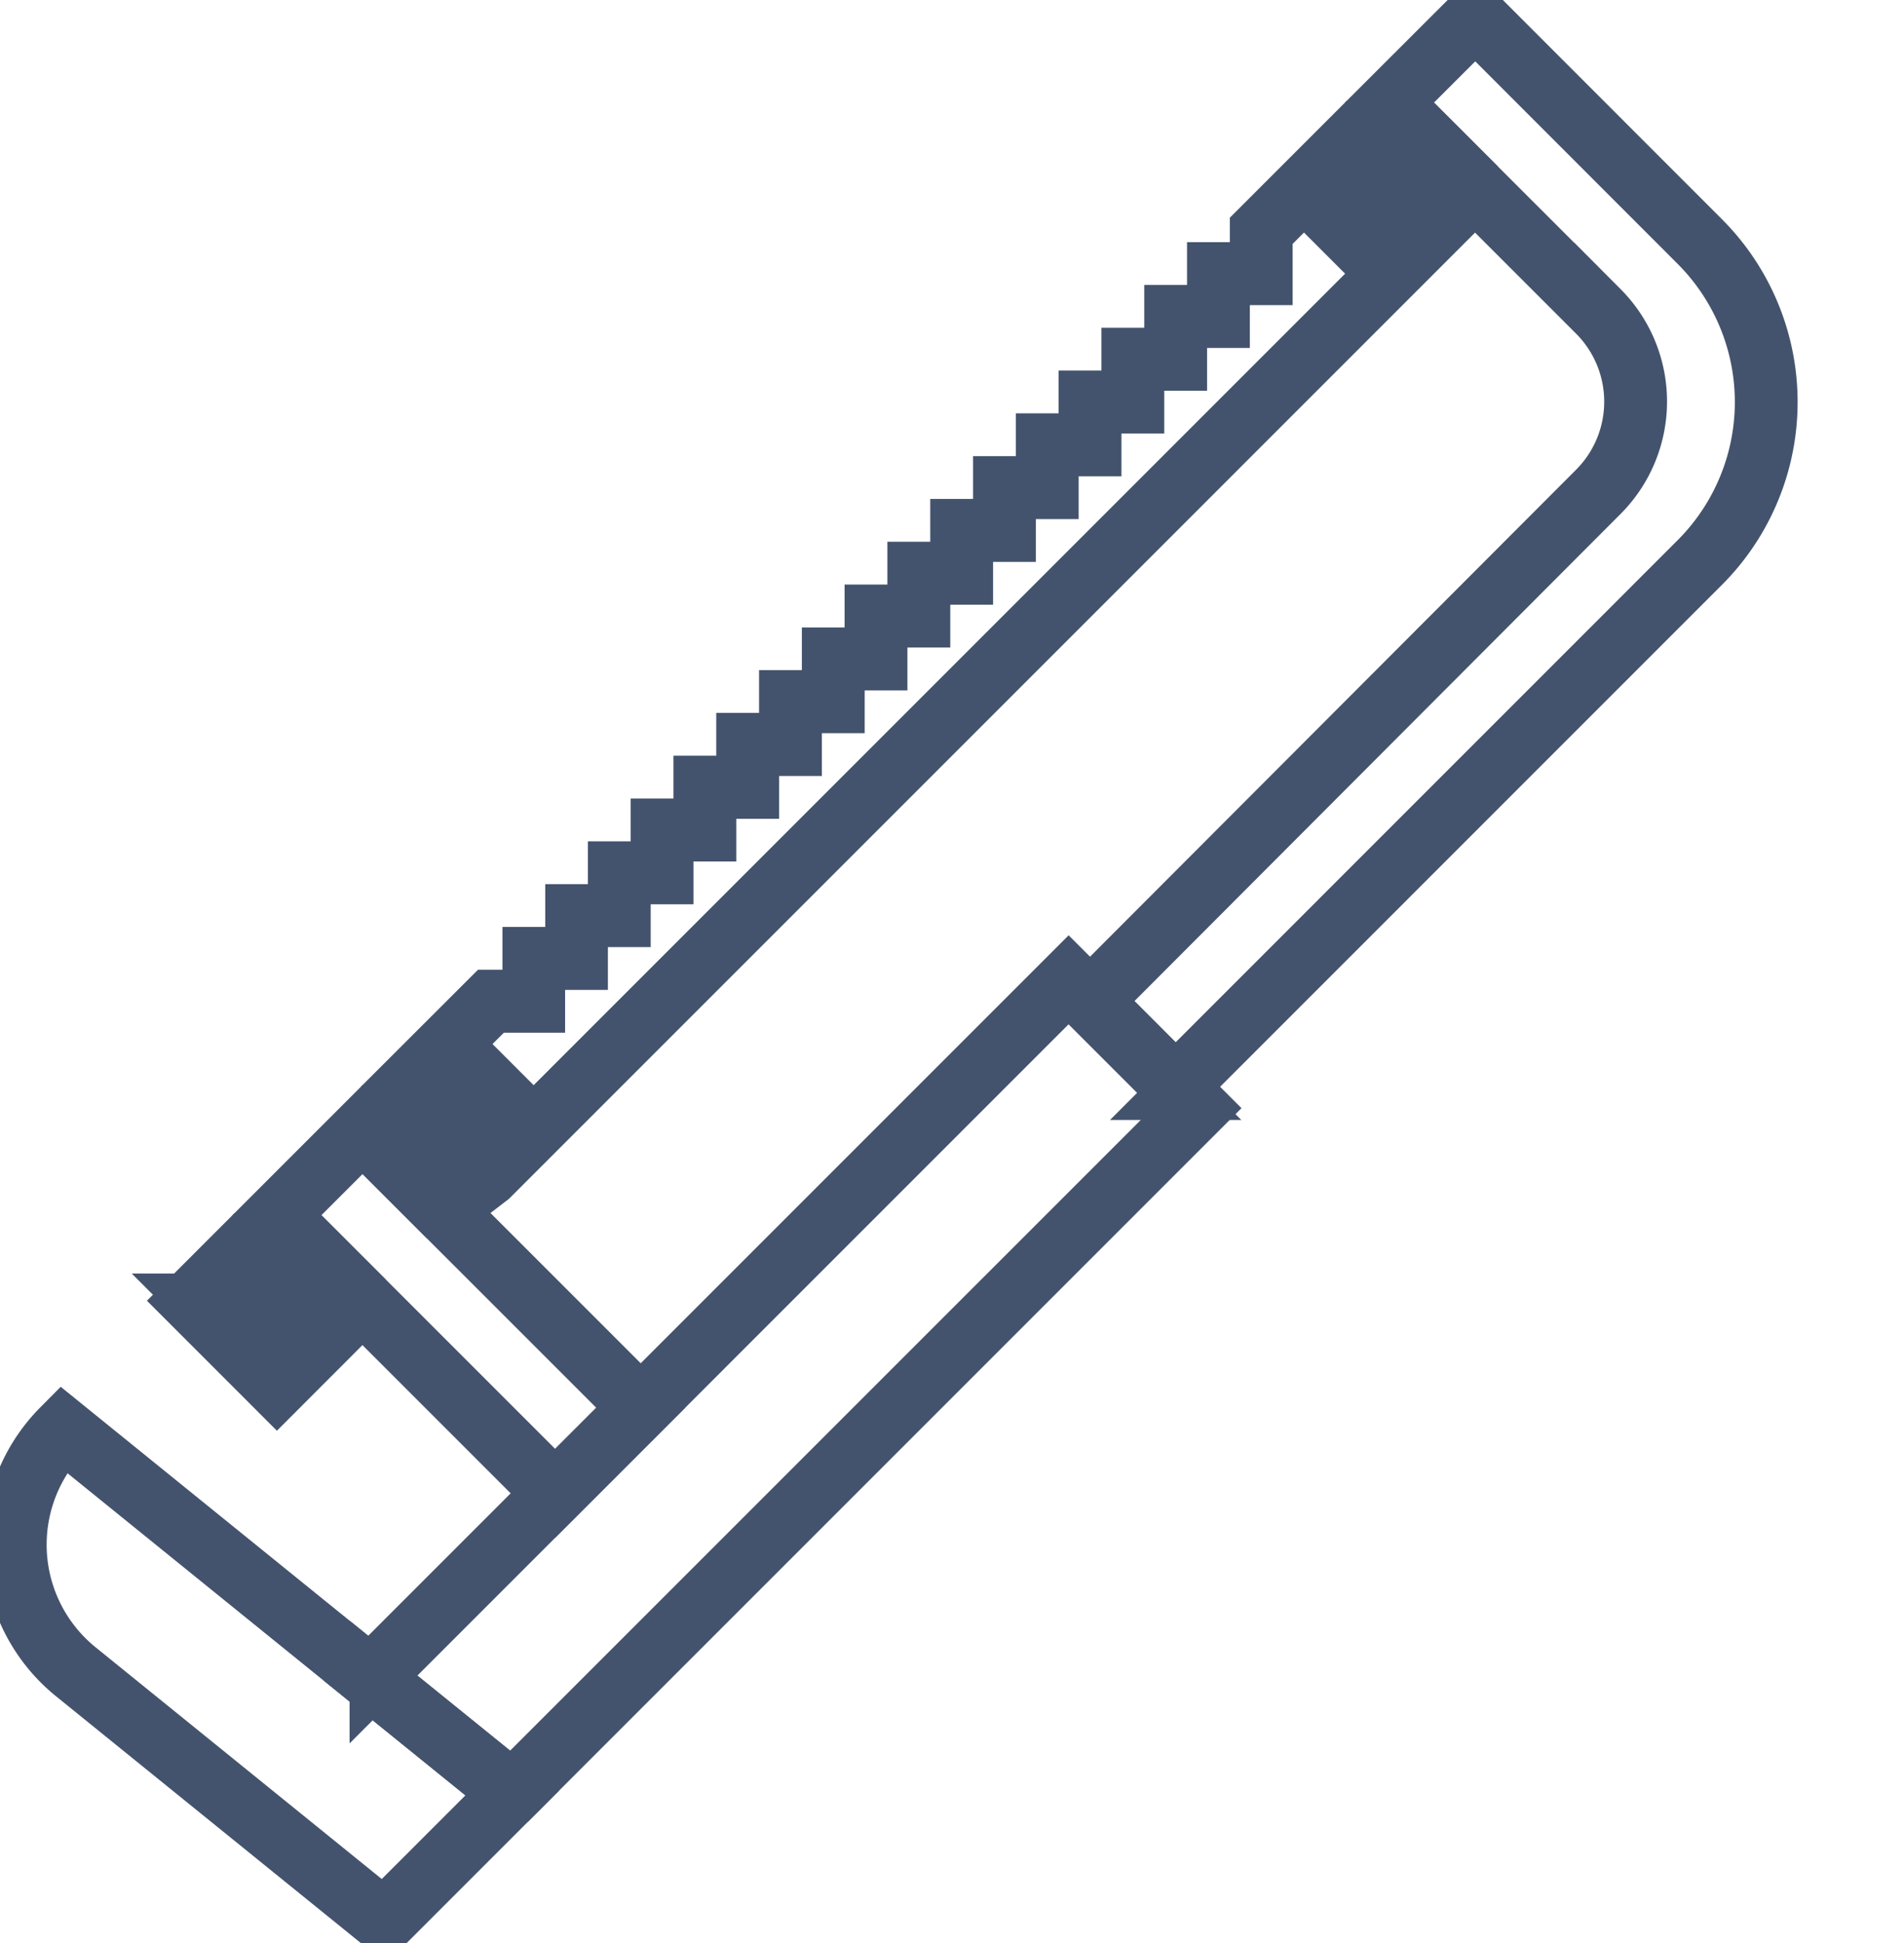 <svg data-v-9833e8b2="" version="1.1" xmlns="http://www.w3.org/2000/svg" xmlns:xlink="http://www.w3.org/1999/xlink" width="24.5" height="25"><g data-v-9833e8b2=""><path data-v-9833e8b2="" transform="scale(0.14)" fill="none" stroke="rgba(68, 83, 109, 1)" paint-order="fill stroke markers" d="m108.055,100.432l-8.42,-8.418l0.277,-0.277l46.721,-46.803a11.357,11.357 0 0 0 0,-16.033l-19.475,-19.475l8.436,-8.426l20.914,20.924a21.273,21.273 0 0 1 0,30.051l-48.453,48.457zm-7.316,-8.428l7.316,7.322l47.901,-47.904a20.465,20.465 0 0 0 0,-28.945l-20.361,-20.373l-7.332,7.322l18.916,18.906a12.141,12.141 0 0 1 0,17.139l-46.44,46.533zm-65.422,85.096l-28.6,-23.154a15.41,15.41 0 0 1 -1.201,-22.879l0.248,-0.25l41.908,33.926l-12.355,12.357zm-29.492,-45.229a14.633,14.633 0 0 0 1.383,21.461l28.055,22.717l11.244,-11.244l-40.682,-32.934z" stroke-width="5" stroke-miterlimit="10" stroke-dasharray=""></path><path data-v-9833e8b2="" transform="scale(0.14)" fill="none" stroke="rgba(68, 83, 109, 1)" paint-order="fill stroke markers" d="m47.118,165.299l-13.652,-11.051l25.147,-25.147l39.608,-39.608l12.352,12.352l-63.453,63.453zm-12.486,-11.111l12.43,10.063l62.406,-62.404l-11.248,-11.248l-63.588,63.59z" stroke-width="5" stroke-miterlimit="10" stroke-dasharray=""></path><path data-v-9833e8b2="" transform="scale(0.14)" fill="none" stroke="rgba(68, 83, 109, 1)" paint-order="fill stroke markers" d="m51.024,137.795l-26.119,-26.117l8.418,-8.418l26.119,26.117l-8.418,8.418zm-25.014,-26.117l25.014,25.014l7.314,-7.314l-25.016,-25.012l-7.313,7.313zm99.74,-87.942l-4.492,-4.492l8.412,-8.41l4.492,4.492l-8.412,8.41zm-3.381,-4.492l3.381,3.381l7.305,-7.301l-3.379,-3.381l-7.307,7.301z" stroke-width="5" stroke-miterlimit="10" stroke-dasharray=""></path><path data-v-9833e8b2="" transform="scale(0.14)" fill="none" stroke="rgba(68, 83, 109, 1)" paint-order="fill stroke markers" d="m27.43,122.057l-4.492,-4.492l4.486,-4.467l4.492,4.492l-4.486,4.467zm-3.379,-4.492l3.379,3.381l3.375,-3.373l-3.381,-3.381l-3.373,3.373z" stroke-width="5" stroke-miterlimit="10" stroke-dasharray=""></path><path data-v-9833e8b2="" transform="scale(0.14)" fill="none" stroke="rgba(68, 83, 109, 1)" paint-order="fill stroke markers" d="m25.45,127.955l-8.41,-8.412l4.492,-4.492l8.398,8.42l-4.48,4.484zm-7.307,-8.412l7.307,7.307l3.381,-3.381l-7.299,-7.305l-3.389,3.379zm21.08,-9.279l-4.492,-4.492l8.41,-8.412l4.492,4.492l-8.41,8.412zm-3.381,-4.492l3.381,3.381l7.309,-7.299l-3.381,-3.381l-7.309,7.299z" stroke-width="5" stroke-miterlimit="10" stroke-dasharray=""></path><path data-v-9833e8b2="" transform="scale(0.14)" fill="none" stroke="rgba(68, 83, 109, 1)" paint-order="fill stroke markers" d="m43.157,103.625a1.779,1.779 0 1 1 1.26,-0.52a1.771,1.771 0 0 1 -1.26,0.52zm0,-2.779a1,1 0 1 0 0.707,0.293a0.996,0.996 0 0 0 -0.707,-0.293zm82.594,-79.815a1.781,1.781 0 1 1 1.26,-0.521a1.77,1.77 0 0 1 -1.26,0.521zm0,-2.779a0.998,0.998 0 1 0 0.707,0.291a0.994,0.994 0 0 0 -0.707,-0.291z" stroke-width="5" stroke-miterlimit="10" stroke-dasharray=""></path><path data-v-9833e8b2="" transform="scale(0.14)" fill="none" stroke="rgba(68, 83, 109, 1)" paint-order="fill stroke markers" d="m45.123,108.297l-8.42,-8.418l8.266,-8.256l3.711,0l0,-3.934l3.934,0l0,-3.934l3.918,0l0,-3.934l3.934,0l0,-3.932l3.932,0l0,-3.934l3.934,0l0,-3.934l3.934,0l0,-3.934l3.934,0l0,-3.922l3.928,0l0,-3.943l3.934,0l0,-3.934l3.938,0l0,-3.934l3.934,0l0,-3.932l3.932,0l0,-3.934l3.934,0l0,-3.934l3.934,0l0,-3.93l3.936,0l0,-3.936l3.932,0l0,-3.934l3.934,0l0,-3.711l8.258,-8.256l8.418,8.418l-87.082,87.086zm-7.314,-8.418l7.314,7.314l85.979,-85.977l-7.313,-7.314l-7.48,7.477l0,4.162l-3.934,0l0,3.934l-3.93,0l0,3.936l-3.936,0l0,3.934l-3.934,0l0,3.934l-3.934,0l0,3.93l-3.932,0l0,3.932l-3.934,0l0,3.934l-3.934,0l0,3.934l-3.938,0l0,3.943l-3.928,0l0,3.932l-3.934,0l0,3.934l-3.934,0l0,3.934l-3.934,0l0,3.924l-3.932,0l0,3.932l-3.934,0l0,3.934l-3.934,0l0,3.934l-3.934,0l0,3.934l-4.162,0l-7.475,7.475z" stroke-width="5" stroke-miterlimit="10" stroke-dasharray=""></path></g></svg>